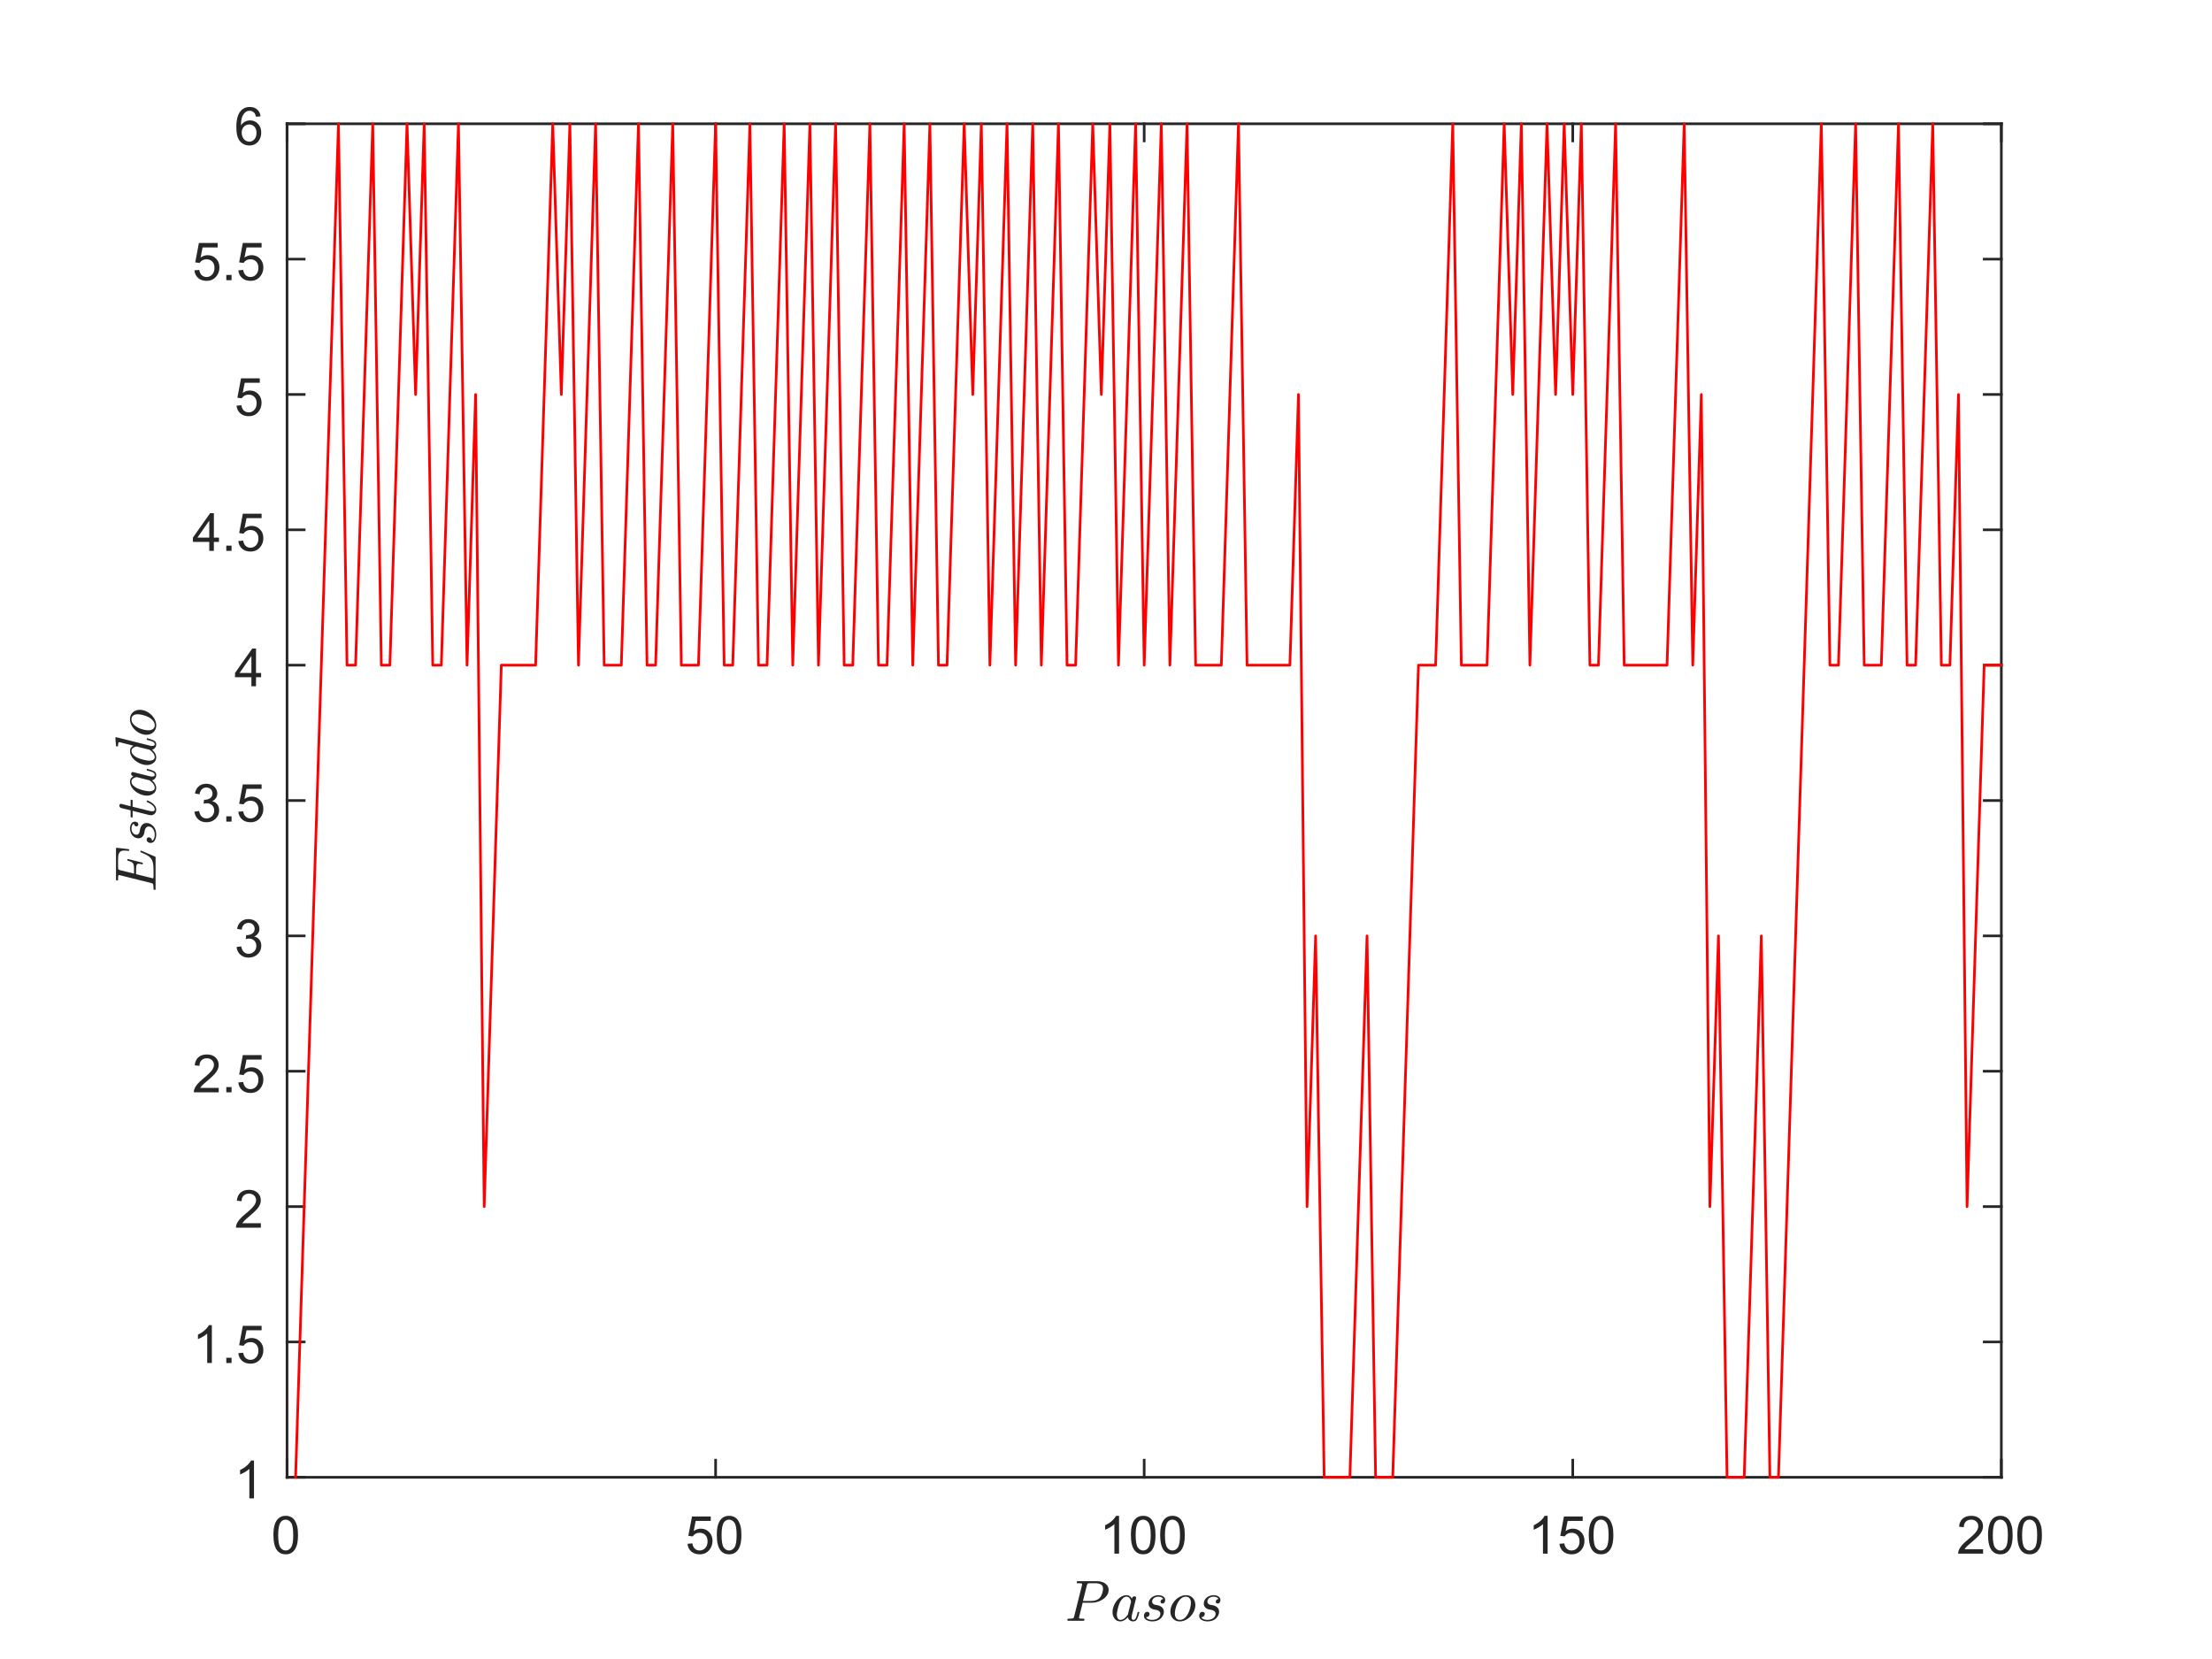 <?xml version="1.0"?>
<!DOCTYPE svg PUBLIC '-//W3C//DTD SVG 1.0//EN'
          'http://www.w3.org/TR/2001/REC-SVG-20010904/DTD/svg10.dtd'>
<svg xmlns:xlink="http://www.w3.org/1999/xlink" style="fill-opacity:1; color-rendering:auto; color-interpolation:auto; text-rendering:auto; stroke:black; stroke-linecap:square; stroke-miterlimit:10; shape-rendering:auto; stroke-opacity:1; fill:black; stroke-dasharray:none; font-weight:normal; stroke-width:1; font-family:'Dialog'; font-style:normal; stroke-linejoin:miter; font-size:12px; stroke-dashoffset:0; image-rendering:auto;" width="840" height="630" xmlns="http://www.w3.org/2000/svg"
><rect width="100%" height="100%" fill="#333333" stroke="none"/><!--Generated by the Batik Graphics2D SVG Generator--><defs id="genericDefs"
  /><g
  ><defs id="defs1"
    ><clipPath clipPathUnits="userSpaceOnUse" id="clipPath1"
      ><path d="M0 0 L840 0 L840 630 L0 630 L0 0 Z"
      /></clipPath
    ></defs
    ><g style="fill:white; stroke:white;"
    ><rect x="0" y="0" width="840" style="clip-path:url(#clipPath1); stroke:none;" height="630"
    /></g
    ><g style="fill:white; text-rendering:optimizeSpeed; color-rendering:optimizeSpeed; image-rendering:optimizeSpeed; shape-rendering:crispEdges; stroke:white; color-interpolation:sRGB;"
    ><rect x="0" width="840" height="630" y="0" style="stroke:none;"
      /><path style="stroke:none;" d="M109 561 L760 561 L760 47 L109 47 Z"
    /></g
    ><g style="fill:rgb(38,38,38); text-rendering:geometricPrecision; color-rendering:optimizeQuality; image-rendering:optimizeQuality; stroke-linejoin:round; stroke:rgb(38,38,38); color-interpolation:linearRGB;"
    ><line y2="561" style="fill:none;" x1="109" x2="760" y1="561"
      /><line y2="47" style="fill:none;" x1="109" x2="760" y1="47"
      /><line y2="554.49" style="fill:none;" x1="109" x2="109" y1="561"
      /><line y2="554.49" style="fill:none;" x1="271.75" x2="271.75" y1="561"
      /><line y2="554.49" style="fill:none;" x1="434.5" x2="434.5" y1="561"
      /><line y2="554.49" style="fill:none;" x1="597.25" x2="597.25" y1="561"
      /><line y2="554.49" style="fill:none;" x1="760" x2="760" y1="561"
      /><line y2="53.51" style="fill:none;" x1="109" x2="109" y1="47"
      /><line y2="53.51" style="fill:none;" x1="271.75" x2="271.75" y1="47"
      /><line y2="53.51" style="fill:none;" x1="434.5" x2="434.5" y1="47"
      /><line y2="53.51" style="fill:none;" x1="597.25" x2="597.25" y1="47"
      /><line y2="53.51" style="fill:none;" x1="760" x2="760" y1="47"
    /></g
    ><g transform="translate(109,569)" style="font-size:20px; fill:rgb(38,38,38); text-rendering:geometricPrecision; image-rendering:optimizeQuality; color-rendering:optimizeQuality; font-family:'SansSerif'; stroke:rgb(38,38,38); color-interpolation:linearRGB;"
    ><path style="stroke:none;" d="M-5.172 13.938 Q-5.172 11.406 -4.648 9.852 Q-4.125 8.297 -3.094 7.461 Q-2.062 6.625 -0.5 6.625 Q0.656 6.625 1.523 7.086 Q2.391 7.547 2.953 8.422 Q3.516 9.297 3.844 10.555 Q4.172 11.812 4.172 13.938 Q4.172 16.453 3.648 18 Q3.125 19.547 2.102 20.398 Q1.078 21.25 -0.5 21.25 Q-2.578 21.25 -3.75 19.766 Q-5.172 17.969 -5.172 13.938 ZM-3.359 13.938 Q-3.359 17.469 -2.539 18.633 Q-1.719 19.797 -0.5 19.797 Q0.703 19.797 1.531 18.625 Q2.359 17.453 2.359 13.938 Q2.359 10.406 1.531 9.242 Q0.703 8.078 -0.516 8.078 Q-1.734 8.078 -2.453 9.109 Q-3.359 10.406 -3.359 13.938 Z"
    /></g
    ><g transform="translate(271.75,569)" style="font-size:20px; fill:rgb(38,38,38); text-rendering:geometricPrecision; image-rendering:optimizeQuality; color-rendering:optimizeQuality; font-family:'SansSerif'; stroke:rgb(38,38,38); color-interpolation:linearRGB;"
    ><path style="stroke:none;" d="M-10.672 17.25 L-8.828 17.094 Q-8.625 18.438 -7.875 19.117 Q-7.125 19.797 -6.062 19.797 Q-4.797 19.797 -3.922 18.844 Q-3.047 17.891 -3.047 16.297 Q-3.047 14.797 -3.891 13.93 Q-4.734 13.062 -6.094 13.062 Q-6.953 13.062 -7.633 13.445 Q-8.312 13.828 -8.703 14.453 L-10.359 14.234 L-8.969 6.875 L-1.844 6.875 L-1.844 8.562 L-7.562 8.562 L-8.328 12.406 Q-7.047 11.5 -5.625 11.5 Q-3.75 11.5 -2.461 12.805 Q-1.172 14.109 -1.172 16.141 Q-1.172 18.094 -2.312 19.5 Q-3.688 21.25 -6.062 21.25 Q-8.016 21.25 -9.258 20.156 Q-10.5 19.062 -10.672 17.25 ZM0.451 13.938 Q0.451 11.406 0.975 9.852 Q1.498 8.297 2.529 7.461 Q3.561 6.625 5.123 6.625 Q6.279 6.625 7.146 7.086 Q8.014 7.547 8.576 8.422 Q9.139 9.297 9.467 10.555 Q9.795 11.812 9.795 13.938 Q9.795 16.453 9.271 18 Q8.748 19.547 7.725 20.398 Q6.701 21.25 5.123 21.25 Q3.045 21.25 1.873 19.766 Q0.451 17.969 0.451 13.938 ZM2.264 13.938 Q2.264 17.469 3.084 18.633 Q3.904 19.797 5.123 19.797 Q6.326 19.797 7.154 18.625 Q7.982 17.453 7.982 13.938 Q7.982 10.406 7.154 9.242 Q6.326 8.078 5.107 8.078 Q3.889 8.078 3.17 9.109 Q2.264 10.406 2.264 13.938 Z"
    /></g
    ><g transform="translate(434.5,569)" style="font-size:20px; fill:rgb(38,38,38); text-rendering:geometricPrecision; image-rendering:optimizeQuality; color-rendering:optimizeQuality; font-family:'SansSerif'; stroke:rgb(38,38,38); color-interpolation:linearRGB;"
    ><path style="stroke:none;" d="M-9.547 21 L-11.312 21 L-11.312 9.797 Q-11.938 10.406 -12.969 11.008 Q-14 11.609 -14.828 11.922 L-14.828 10.219 Q-13.344 9.531 -12.242 8.539 Q-11.141 7.547 -10.688 6.625 L-9.547 6.625 L-9.547 21 ZM-5.049 13.938 Q-5.049 11.406 -4.525 9.852 Q-4.002 8.297 -2.971 7.461 Q-1.94 6.625 -0.377 6.625 Q0.779 6.625 1.647 7.086 Q2.514 7.547 3.076 8.422 Q3.639 9.297 3.967 10.555 Q4.295 11.812 4.295 13.938 Q4.295 16.453 3.772 18 Q3.248 19.547 2.225 20.398 Q1.201 21.25 -0.377 21.25 Q-2.455 21.25 -3.627 19.766 Q-5.049 17.969 -5.049 13.938 ZM-3.236 13.938 Q-3.236 17.469 -2.416 18.633 Q-1.596 19.797 -0.377 19.797 Q0.826 19.797 1.654 18.625 Q2.482 17.453 2.482 13.938 Q2.482 10.406 1.654 9.242 Q0.826 8.078 -0.393 8.078 Q-1.611 8.078 -2.33 9.109 Q-3.236 10.406 -3.236 13.938 ZM6.074 13.938 Q6.074 11.406 6.598 9.852 Q7.121 8.297 8.152 7.461 Q9.184 6.625 10.746 6.625 Q11.902 6.625 12.77 7.086 Q13.637 7.547 14.199 8.422 Q14.762 9.297 15.09 10.555 Q15.418 11.812 15.418 13.938 Q15.418 16.453 14.895 18 Q14.371 19.547 13.348 20.398 Q12.324 21.25 10.746 21.25 Q8.668 21.25 7.496 19.766 Q6.074 17.969 6.074 13.938 ZM7.887 13.938 Q7.887 17.469 8.707 18.633 Q9.527 19.797 10.746 19.797 Q11.949 19.797 12.777 18.625 Q13.605 17.453 13.605 13.938 Q13.605 10.406 12.777 9.242 Q11.949 8.078 10.73 8.078 Q9.512 8.078 8.793 9.109 Q7.887 10.406 7.887 13.938 Z"
    /></g
    ><g transform="translate(597.25,569)" style="font-size:20px; fill:rgb(38,38,38); text-rendering:geometricPrecision; image-rendering:optimizeQuality; color-rendering:optimizeQuality; font-family:'SansSerif'; stroke:rgb(38,38,38); color-interpolation:linearRGB;"
    ><path style="stroke:none;" d="M-9.547 21 L-11.312 21 L-11.312 9.797 Q-11.938 10.406 -12.969 11.008 Q-14 11.609 -14.828 11.922 L-14.828 10.219 Q-13.344 9.531 -12.242 8.539 Q-11.141 7.547 -10.688 6.625 L-9.547 6.625 L-9.547 21 ZM-5.049 17.25 L-3.205 17.094 Q-3.002 18.438 -2.252 19.117 Q-1.502 19.797 -0.44 19.797 Q0.826 19.797 1.701 18.844 Q2.576 17.891 2.576 16.297 Q2.576 14.797 1.732 13.93 Q0.889 13.062 -0.471 13.062 Q-1.33 13.062 -2.01 13.445 Q-2.689 13.828 -3.08 14.453 L-4.736 14.234 L-3.346 6.875 L3.779 6.875 L3.779 8.562 L-1.94 8.562 L-2.705 12.406 Q-1.424 11.5 -0.002 11.5 Q1.873 11.5 3.162 12.805 Q4.451 14.109 4.451 16.141 Q4.451 18.094 3.311 19.5 Q1.935 21.25 -0.44 21.25 Q-2.393 21.25 -3.635 20.156 Q-4.877 19.062 -5.049 17.25 ZM6.074 13.938 Q6.074 11.406 6.598 9.852 Q7.121 8.297 8.152 7.461 Q9.184 6.625 10.746 6.625 Q11.902 6.625 12.77 7.086 Q13.637 7.547 14.199 8.422 Q14.762 9.297 15.09 10.555 Q15.418 11.812 15.418 13.938 Q15.418 16.453 14.895 18 Q14.371 19.547 13.348 20.398 Q12.324 21.25 10.746 21.25 Q8.668 21.25 7.496 19.766 Q6.074 17.969 6.074 13.938 ZM7.887 13.938 Q7.887 17.469 8.707 18.633 Q9.527 19.797 10.746 19.797 Q11.949 19.797 12.777 18.625 Q13.605 17.453 13.605 13.938 Q13.605 10.406 12.777 9.242 Q11.949 8.078 10.73 8.078 Q9.512 8.078 8.793 9.109 Q7.887 10.406 7.887 13.938 Z"
    /></g
    ><g transform="translate(760,569)" style="font-size:20px; fill:rgb(38,38,38); text-rendering:geometricPrecision; image-rendering:optimizeQuality; color-rendering:optimizeQuality; font-family:'SansSerif'; stroke:rgb(38,38,38); color-interpolation:linearRGB;"
    ><path style="stroke:none;" d="M-6.938 19.312 L-6.938 21 L-16.391 21 Q-16.406 20.359 -16.188 19.781 Q-15.828 18.812 -15.031 17.875 Q-14.234 16.938 -12.734 15.703 Q-10.391 13.797 -9.57 12.68 Q-8.75 11.562 -8.75 10.562 Q-8.75 9.516 -9.5 8.797 Q-10.25 8.078 -11.453 8.078 Q-12.719 8.078 -13.484 8.844 Q-14.25 9.609 -14.25 10.953 L-16.062 10.766 Q-15.875 8.75 -14.664 7.688 Q-13.453 6.625 -11.406 6.625 Q-9.359 6.625 -8.156 7.766 Q-6.953 8.906 -6.953 10.594 Q-6.953 11.453 -7.305 12.289 Q-7.656 13.125 -8.469 14.039 Q-9.281 14.953 -11.172 16.562 Q-12.766 17.891 -13.211 18.359 Q-13.656 18.828 -13.953 19.312 L-6.938 19.312 ZM-5.049 13.938 Q-5.049 11.406 -4.525 9.852 Q-4.002 8.297 -2.971 7.461 Q-1.94 6.625 -0.377 6.625 Q0.779 6.625 1.647 7.086 Q2.514 7.547 3.076 8.422 Q3.639 9.297 3.967 10.555 Q4.295 11.812 4.295 13.938 Q4.295 16.453 3.772 18 Q3.248 19.547 2.225 20.398 Q1.201 21.25 -0.377 21.25 Q-2.455 21.25 -3.627 19.766 Q-5.049 17.969 -5.049 13.938 ZM-3.236 13.938 Q-3.236 17.469 -2.416 18.633 Q-1.596 19.797 -0.377 19.797 Q0.826 19.797 1.654 18.625 Q2.482 17.453 2.482 13.938 Q2.482 10.406 1.654 9.242 Q0.826 8.078 -0.393 8.078 Q-1.611 8.078 -2.33 9.109 Q-3.236 10.406 -3.236 13.938 ZM6.074 13.938 Q6.074 11.406 6.598 9.852 Q7.121 8.297 8.152 7.461 Q9.184 6.625 10.746 6.625 Q11.902 6.625 12.77 7.086 Q13.637 7.547 14.199 8.422 Q14.762 9.297 15.09 10.555 Q15.418 11.812 15.418 13.938 Q15.418 16.453 14.895 18 Q14.371 19.547 13.348 20.398 Q12.324 21.25 10.746 21.25 Q8.668 21.25 7.496 19.766 Q6.074 17.969 6.074 13.938 ZM7.887 13.938 Q7.887 17.469 8.707 18.633 Q9.527 19.797 10.746 19.797 Q11.949 19.797 12.777 18.625 Q13.605 17.453 13.605 13.938 Q13.605 10.406 12.777 9.242 Q11.949 8.078 10.73 8.078 Q9.512 8.078 8.793 9.109 Q7.887 10.406 7.887 13.938 Z"
    /></g
    ><g transform="translate(434.5,597)" style="font-size:22px; fill:rgb(38,38,38); text-rendering:geometricPrecision; image-rendering:optimizeQuality; color-rendering:optimizeQuality; font-family:'mwa_cmmi10'; stroke:rgb(38,38,38); color-interpolation:linearRGB;"
    ><path style="stroke:none;" d="M-28.971 18.48 Q-29.189 18.48 -29.189 18.183 Q-29.174 18.136 -29.143 18.003 Q-29.111 17.87 -29.057 17.785 Q-29.002 17.699 -28.908 17.699 Q-27.564 17.699 -27.033 17.558 Q-26.752 17.464 -26.627 16.964 L-23.596 4.886 Q-23.564 4.667 -23.564 4.574 Q-23.564 4.339 -23.814 4.308 Q-24.236 4.23 -25.408 4.23 Q-25.627 4.23 -25.627 3.933 Q-25.611 3.886 -25.58 3.745 Q-25.549 3.605 -25.486 3.527 Q-25.424 3.449 -25.346 3.449 L-17.752 3.449 Q-16.705 3.449 -15.729 3.824 Q-14.752 4.199 -14.127 4.957 Q-13.502 5.714 -13.502 6.808 Q-13.502 8.199 -14.486 9.292 Q-15.471 10.386 -16.939 11.003 Q-18.408 11.62 -19.783 11.62 L-23.361 11.62 L-24.705 17.058 Q-24.736 17.261 -24.736 17.355 Q-24.736 17.449 -24.713 17.511 Q-24.689 17.574 -24.643 17.589 Q-24.596 17.605 -24.486 17.62 Q-24.064 17.699 -22.893 17.699 Q-22.674 17.699 -22.674 17.995 Q-22.752 18.308 -22.799 18.394 Q-22.846 18.48 -23.049 18.48 L-28.971 18.48 ZM-23.252 10.964 L-20.158 10.964 Q-18.033 10.964 -16.908 9.808 Q-16.346 9.245 -15.986 8.167 Q-15.627 7.089 -15.627 6.23 Q-15.627 5.136 -16.455 4.683 Q-17.283 4.23 -18.502 4.23 L-20.611 4.23 Q-21.205 4.23 -21.4 4.332 Q-21.596 4.433 -21.752 4.98 L-23.252 10.964 Z"
      /><path style="stroke:none;" d="M-9.041 18.73 Q-10.431 18.73 -11.228 17.683 Q-12.025 16.636 -12.025 15.199 Q-12.025 13.792 -11.299 12.277 Q-10.572 10.761 -9.33 9.761 Q-8.088 8.761 -6.666 8.761 Q-6.01 8.761 -5.494 9.113 Q-4.978 9.464 -4.681 10.074 Q-4.431 9.199 -3.713 9.199 Q-3.432 9.199 -3.244 9.363 Q-3.057 9.527 -3.057 9.808 Q-3.057 9.87 -3.064 9.902 Q-3.072 9.933 -3.088 9.98 L-4.619 16.12 Q-4.775 16.777 -4.775 17.199 Q-4.775 18.152 -4.135 18.152 Q-3.447 18.152 -3.088 17.277 Q-2.728 16.402 -2.478 15.245 Q-2.432 15.12 -2.307 15.12 L-2.041 15.12 Q-1.947 15.12 -1.9 15.191 Q-1.853 15.261 -1.853 15.339 Q-2.228 16.87 -2.689 17.8 Q-3.15 18.73 -4.181 18.73 Q-4.916 18.73 -5.486 18.292 Q-6.056 17.855 -6.197 17.136 Q-7.619 18.73 -9.041 18.73 ZM-9.025 18.152 Q-8.228 18.152 -7.478 17.55 Q-6.728 16.949 -6.197 16.152 Q-6.181 16.12 -6.181 16.089 L-4.994 11.308 L-4.978 11.245 Q-5.103 10.449 -5.541 9.886 Q-5.978 9.324 -6.713 9.324 Q-7.447 9.324 -8.088 9.933 Q-8.728 10.542 -9.166 11.37 Q-9.603 12.245 -9.994 13.785 Q-10.385 15.324 -10.385 16.167 Q-10.385 16.933 -10.056 17.542 Q-9.728 18.152 -9.025 18.152 Z"
      /><path style="stroke:none;" d="M0.666 17.136 Q1.26 18.152 3.041 18.152 Q3.822 18.152 4.518 17.886 Q5.213 17.62 5.674 17.097 Q6.135 16.574 6.135 15.808 Q6.135 15.245 5.721 14.878 Q5.307 14.511 4.729 14.386 L3.526 14.152 Q2.713 13.949 2.19 13.386 Q1.666 12.824 1.666 12.027 Q1.666 11.058 2.197 10.308 Q2.729 9.558 3.596 9.16 Q4.463 8.761 5.401 8.761 Q6.401 8.761 7.19 9.238 Q7.979 9.714 7.979 10.652 Q7.979 11.152 7.69 11.542 Q7.401 11.933 6.901 11.933 Q6.619 11.933 6.408 11.745 Q6.197 11.558 6.197 11.261 Q6.197 10.995 6.338 10.761 Q6.479 10.527 6.721 10.378 Q6.963 10.23 7.229 10.23 Q7.026 9.761 6.494 9.542 Q5.963 9.324 5.354 9.324 Q4.791 9.324 4.237 9.55 Q3.682 9.777 3.346 10.214 Q3.01 10.652 3.01 11.245 Q3.01 11.636 3.283 11.941 Q3.557 12.245 3.963 12.37 L5.244 12.62 Q5.854 12.761 6.369 13.082 Q6.885 13.402 7.182 13.902 Q7.479 14.402 7.479 15.058 Q7.479 15.87 7.018 16.667 Q6.557 17.464 5.901 17.933 Q4.729 18.73 3.026 18.73 Q1.854 18.73 0.877 18.191 Q-0.099 17.652 -0.099 16.589 Q-0.099 15.98 0.252 15.535 Q0.604 15.089 1.198 15.089 Q1.557 15.089 1.799 15.308 Q2.041 15.527 2.041 15.886 Q2.041 16.386 1.666 16.761 Q1.291 17.136 0.776 17.136 L0.666 17.136 Z"
      /><path style="stroke:none;" d="M13.494 18.73 Q12.463 18.73 11.651 18.238 Q10.838 17.745 10.393 16.902 Q9.947 16.058 9.947 14.995 Q9.947 13.511 10.783 12.05 Q11.619 10.589 13.002 9.675 Q14.385 8.761 15.901 8.761 Q16.713 8.761 17.354 9.042 Q17.994 9.324 18.463 9.824 Q18.932 10.324 19.182 11.003 Q19.432 11.683 19.432 12.48 Q19.432 13.62 18.955 14.738 Q18.479 15.855 17.635 16.761 Q16.791 17.667 15.705 18.199 Q14.619 18.73 13.494 18.73 ZM13.541 18.152 Q14.526 18.152 15.33 17.48 Q16.135 16.808 16.658 15.792 Q17.182 14.777 17.463 13.652 Q17.744 12.527 17.744 11.62 Q17.744 10.652 17.268 9.988 Q16.791 9.324 15.854 9.324 Q14.557 9.324 13.596 10.425 Q12.635 11.527 12.143 13.058 Q11.651 14.589 11.651 15.855 Q11.651 16.808 12.143 17.48 Q12.635 18.152 13.541 18.152 Z"
      /><path style="stroke:none;" d="M21.643 17.136 Q22.236 18.152 24.018 18.152 Q24.799 18.152 25.494 17.886 Q26.189 17.62 26.65 17.097 Q27.111 16.574 27.111 15.808 Q27.111 15.245 26.697 14.878 Q26.283 14.511 25.705 14.386 L24.502 14.152 Q23.689 13.949 23.166 13.386 Q22.643 12.824 22.643 12.027 Q22.643 11.058 23.174 10.308 Q23.705 9.558 24.572 9.16 Q25.439 8.761 26.377 8.761 Q27.377 8.761 28.166 9.238 Q28.955 9.714 28.955 10.652 Q28.955 11.152 28.666 11.542 Q28.377 11.933 27.877 11.933 Q27.596 11.933 27.385 11.745 Q27.174 11.558 27.174 11.261 Q27.174 10.995 27.314 10.761 Q27.455 10.527 27.697 10.378 Q27.939 10.23 28.205 10.23 Q28.002 9.761 27.471 9.542 Q26.939 9.324 26.33 9.324 Q25.768 9.324 25.213 9.55 Q24.658 9.777 24.322 10.214 Q23.986 10.652 23.986 11.245 Q23.986 11.636 24.26 11.941 Q24.533 12.245 24.939 12.37 L26.221 12.62 Q26.83 12.761 27.346 13.082 Q27.861 13.402 28.158 13.902 Q28.455 14.402 28.455 15.058 Q28.455 15.87 27.994 16.667 Q27.533 17.464 26.877 17.933 Q25.705 18.73 24.002 18.73 Q22.83 18.73 21.854 18.191 Q20.877 17.652 20.877 16.589 Q20.877 15.98 21.229 15.535 Q21.58 15.089 22.174 15.089 Q22.533 15.089 22.775 15.308 Q23.018 15.527 23.018 15.886 Q23.018 16.386 22.643 16.761 Q22.268 17.136 21.752 17.136 L21.643 17.136 Z"
    /></g
    ><g style="fill:rgb(38,38,38); text-rendering:geometricPrecision; color-rendering:optimizeQuality; image-rendering:optimizeQuality; stroke-linejoin:round; stroke:rgb(38,38,38); color-interpolation:linearRGB;"
    ><line y2="47" style="fill:none;" x1="109" x2="109" y1="561"
      /><line y2="47" style="fill:none;" x1="760" x2="760" y1="561"
      /><line y2="561" style="fill:none;" x1="109" x2="115.51" y1="561"
      /><line y2="509.6" style="fill:none;" x1="109" x2="115.51" y1="509.6"
      /><line y2="458.2" style="fill:none;" x1="109" x2="115.51" y1="458.2"
      /><line y2="406.8" style="fill:none;" x1="109" x2="115.51" y1="406.8"
      /><line y2="355.4" style="fill:none;" x1="109" x2="115.51" y1="355.4"
      /><line y2="304" style="fill:none;" x1="109" x2="115.51" y1="304"
      /><line y2="252.6" style="fill:none;" x1="109" x2="115.51" y1="252.6"
      /><line y2="201.2" style="fill:none;" x1="109" x2="115.51" y1="201.2"
      /><line y2="149.8" style="fill:none;" x1="109" x2="115.51" y1="149.8"
      /><line y2="98.4" style="fill:none;" x1="109" x2="115.51" y1="98.4"
      /><line y2="47" style="fill:none;" x1="109" x2="115.51" y1="47"
      /><line y2="561" style="fill:none;" x1="760" x2="753.49" y1="561"
      /><line y2="509.6" style="fill:none;" x1="760" x2="753.49" y1="509.6"
      /><line y2="458.2" style="fill:none;" x1="760" x2="753.49" y1="458.2"
      /><line y2="406.8" style="fill:none;" x1="760" x2="753.49" y1="406.8"
      /><line y2="355.4" style="fill:none;" x1="760" x2="753.49" y1="355.4"
      /><line y2="304" style="fill:none;" x1="760" x2="753.49" y1="304"
      /><line y2="252.6" style="fill:none;" x1="760" x2="753.49" y1="252.6"
      /><line y2="201.2" style="fill:none;" x1="760" x2="753.49" y1="201.2"
      /><line y2="149.8" style="fill:none;" x1="760" x2="753.49" y1="149.8"
      /><line y2="98.4" style="fill:none;" x1="760" x2="753.49" y1="98.4"
      /><line y2="47" style="fill:none;" x1="760" x2="753.49" y1="47"
    /></g
    ><g transform="translate(101,561)" style="font-size:20px; fill:rgb(38,38,38); text-rendering:geometricPrecision; image-rendering:optimizeQuality; color-rendering:optimizeQuality; font-family:'SansSerif'; stroke:rgb(38,38,38); color-interpolation:linearRGB;"
    ><path style="stroke:none;" d="M-4.547 8 L-6.312 8 L-6.312 -3.203 Q-6.938 -2.594 -7.969 -1.992 Q-9 -1.391 -9.828 -1.078 L-9.828 -2.781 Q-8.344 -3.469 -7.242 -4.461 Q-6.141 -5.453 -5.688 -6.375 L-4.547 -6.375 L-4.547 8 Z"
    /></g
    ><g transform="translate(101,509.6)" style="font-size:20px; fill:rgb(38,38,38); text-rendering:geometricPrecision; image-rendering:optimizeQuality; color-rendering:optimizeQuality; font-family:'SansSerif'; stroke:rgb(38,38,38); color-interpolation:linearRGB;"
    ><path style="stroke:none;" d="M-20.547 8 L-22.312 8 L-22.312 -3.203 Q-22.938 -2.594 -23.969 -1.992 Q-25 -1.391 -25.828 -1.078 L-25.828 -2.781 Q-24.344 -3.469 -23.242 -4.461 Q-22.141 -5.453 -21.688 -6.375 L-20.547 -6.375 L-20.547 8 ZM-15.065 8 L-15.065 6 L-13.065 6 L-13.065 8 L-15.065 8 ZM-10.492 4.25 L-8.648 4.094 Q-8.445 5.438 -7.695 6.117 Q-6.945 6.797 -5.883 6.797 Q-4.617 6.797 -3.742 5.844 Q-2.867 4.891 -2.867 3.297 Q-2.867 1.797 -3.711 0.93 Q-4.555 0.062 -5.914 0.062 Q-6.773 0.062 -7.453 0.445 Q-8.133 0.828 -8.523 1.453 L-10.18 1.234 L-8.789 -6.125 L-1.664 -6.125 L-1.664 -4.438 L-7.383 -4.438 L-8.148 -0.594 Q-6.867 -1.5 -5.445 -1.5 Q-3.57 -1.5 -2.281 -0.195 Q-0.992 1.109 -0.992 3.141 Q-0.992 5.094 -2.133 6.5 Q-3.508 8.25 -5.883 8.25 Q-7.836 8.25 -9.078 7.156 Q-10.32 6.062 -10.492 4.25 Z"
    /></g
    ><g transform="translate(101,458.2)" style="font-size:20px; fill:rgb(38,38,38); text-rendering:geometricPrecision; image-rendering:optimizeQuality; color-rendering:optimizeQuality; font-family:'SansSerif'; stroke:rgb(38,38,38); color-interpolation:linearRGB;"
    ><path style="stroke:none;" d="M-1.938 6.312 L-1.938 8 L-11.391 8 Q-11.406 7.359 -11.188 6.781 Q-10.828 5.812 -10.031 4.875 Q-9.234 3.938 -7.734 2.703 Q-5.391 0.797 -4.57 -0.32 Q-3.75 -1.438 -3.75 -2.438 Q-3.75 -3.484 -4.5 -4.203 Q-5.25 -4.922 -6.453 -4.922 Q-7.719 -4.922 -8.484 -4.156 Q-9.25 -3.391 -9.25 -2.047 L-11.062 -2.234 Q-10.875 -4.25 -9.664 -5.312 Q-8.453 -6.375 -6.406 -6.375 Q-4.359 -6.375 -3.156 -5.234 Q-1.953 -4.094 -1.953 -2.406 Q-1.953 -1.547 -2.305 -0.711 Q-2.656 0.125 -3.469 1.039 Q-4.281 1.953 -6.172 3.562 Q-7.766 4.891 -8.211 5.359 Q-8.656 5.828 -8.953 6.312 L-1.938 6.312 Z"
    /></g
    ><g transform="translate(101,406.8)" style="font-size:20px; fill:rgb(38,38,38); text-rendering:geometricPrecision; image-rendering:optimizeQuality; color-rendering:optimizeQuality; font-family:'SansSerif'; stroke:rgb(38,38,38); color-interpolation:linearRGB;"
    ><path style="stroke:none;" d="M-17.938 6.312 L-17.938 8 L-27.391 8 Q-27.406 7.359 -27.188 6.781 Q-26.828 5.812 -26.031 4.875 Q-25.234 3.938 -23.734 2.703 Q-21.391 0.797 -20.57 -0.32 Q-19.75 -1.438 -19.75 -2.438 Q-19.75 -3.484 -20.5 -4.203 Q-21.25 -4.922 -22.453 -4.922 Q-23.719 -4.922 -24.484 -4.156 Q-25.25 -3.391 -25.25 -2.047 L-27.062 -2.234 Q-26.875 -4.25 -25.664 -5.312 Q-24.453 -6.375 -22.406 -6.375 Q-20.359 -6.375 -19.156 -5.234 Q-17.953 -4.094 -17.953 -2.406 Q-17.953 -1.547 -18.305 -0.711 Q-18.656 0.125 -19.469 1.039 Q-20.281 1.953 -22.172 3.562 Q-23.766 4.891 -24.211 5.359 Q-24.656 5.828 -24.953 6.312 L-17.938 6.312 ZM-15.065 8 L-15.065 6 L-13.065 6 L-13.065 8 L-15.065 8 ZM-10.492 4.25 L-8.648 4.094 Q-8.445 5.438 -7.695 6.117 Q-6.945 6.797 -5.883 6.797 Q-4.617 6.797 -3.742 5.844 Q-2.867 4.891 -2.867 3.297 Q-2.867 1.797 -3.711 0.93 Q-4.555 0.062 -5.914 0.062 Q-6.773 0.062 -7.453 0.445 Q-8.133 0.828 -8.523 1.453 L-10.18 1.234 L-8.789 -6.125 L-1.664 -6.125 L-1.664 -4.438 L-7.383 -4.438 L-8.148 -0.594 Q-6.867 -1.5 -5.445 -1.5 Q-3.57 -1.5 -2.281 -0.195 Q-0.992 1.109 -0.992 3.141 Q-0.992 5.094 -2.133 6.5 Q-3.508 8.25 -5.883 8.25 Q-7.836 8.25 -9.078 7.156 Q-10.32 6.062 -10.492 4.25 Z"
    /></g
    ><g transform="translate(101,355.4)" style="font-size:20px; fill:rgb(38,38,38); text-rendering:geometricPrecision; image-rendering:optimizeQuality; color-rendering:optimizeQuality; font-family:'SansSerif'; stroke:rgb(38,38,38); color-interpolation:linearRGB;"
    ><path style="stroke:none;" d="M-11.156 4.219 L-9.406 3.984 Q-9.094 5.484 -8.367 6.141 Q-7.641 6.797 -6.594 6.797 Q-5.359 6.797 -4.508 5.938 Q-3.656 5.078 -3.656 3.812 Q-3.656 2.594 -4.445 1.812 Q-5.234 1.031 -6.453 1.031 Q-6.953 1.031 -7.688 1.219 L-7.5 -0.328 Q-7.328 -0.297 -7.219 -0.297 Q-6.094 -0.297 -5.195 -0.883 Q-4.297 -1.469 -4.297 -2.688 Q-4.297 -3.656 -4.953 -4.297 Q-5.609 -4.938 -6.641 -4.938 Q-7.656 -4.938 -8.344 -4.289 Q-9.031 -3.641 -9.219 -2.359 L-10.984 -2.672 Q-10.656 -4.438 -9.516 -5.406 Q-8.375 -6.375 -6.672 -6.375 Q-5.5 -6.375 -4.516 -5.875 Q-3.531 -5.375 -3.008 -4.5 Q-2.484 -3.625 -2.484 -2.656 Q-2.484 -1.734 -2.984 -0.969 Q-3.484 -0.203 -4.453 0.25 Q-3.188 0.531 -2.484 1.461 Q-1.781 2.391 -1.781 3.766 Q-1.781 5.641 -3.148 6.945 Q-4.516 8.25 -6.609 8.25 Q-8.5 8.25 -9.742 7.125 Q-10.984 6 -11.156 4.219 Z"
    /></g
    ><g transform="translate(101,304)" style="font-size:20px; fill:rgb(38,38,38); text-rendering:geometricPrecision; image-rendering:optimizeQuality; color-rendering:optimizeQuality; font-family:'SansSerif'; stroke:rgb(38,38,38); color-interpolation:linearRGB;"
    ><path style="stroke:none;" d="M-27.156 4.219 L-25.406 3.984 Q-25.094 5.484 -24.367 6.141 Q-23.641 6.797 -22.594 6.797 Q-21.359 6.797 -20.508 5.938 Q-19.656 5.078 -19.656 3.812 Q-19.656 2.594 -20.445 1.812 Q-21.234 1.031 -22.453 1.031 Q-22.953 1.031 -23.688 1.219 L-23.5 -0.328 Q-23.328 -0.297 -23.219 -0.297 Q-22.094 -0.297 -21.195 -0.883 Q-20.297 -1.469 -20.297 -2.688 Q-20.297 -3.656 -20.953 -4.297 Q-21.609 -4.938 -22.641 -4.938 Q-23.656 -4.938 -24.344 -4.289 Q-25.031 -3.641 -25.219 -2.359 L-26.984 -2.672 Q-26.656 -4.438 -25.516 -5.406 Q-24.375 -6.375 -22.672 -6.375 Q-21.5 -6.375 -20.516 -5.875 Q-19.531 -5.375 -19.008 -4.5 Q-18.484 -3.625 -18.484 -2.656 Q-18.484 -1.734 -18.984 -0.969 Q-19.484 -0.203 -20.453 0.25 Q-19.188 0.531 -18.484 1.461 Q-17.781 2.391 -17.781 3.766 Q-17.781 5.641 -19.148 6.945 Q-20.516 8.25 -22.609 8.25 Q-24.5 8.25 -25.742 7.125 Q-26.984 6 -27.156 4.219 ZM-15.065 8 L-15.065 6 L-13.065 6 L-13.065 8 L-15.065 8 ZM-10.492 4.25 L-8.648 4.094 Q-8.445 5.438 -7.695 6.117 Q-6.945 6.797 -5.883 6.797 Q-4.617 6.797 -3.742 5.844 Q-2.867 4.891 -2.867 3.297 Q-2.867 1.797 -3.711 0.93 Q-4.555 0.062 -5.914 0.062 Q-6.773 0.062 -7.453 0.445 Q-8.133 0.828 -8.523 1.453 L-10.18 1.234 L-8.789 -6.125 L-1.664 -6.125 L-1.664 -4.438 L-7.383 -4.438 L-8.148 -0.594 Q-6.867 -1.5 -5.445 -1.5 Q-3.57 -1.5 -2.281 -0.195 Q-0.992 1.109 -0.992 3.141 Q-0.992 5.094 -2.133 6.5 Q-3.508 8.25 -5.883 8.25 Q-7.836 8.25 -9.078 7.156 Q-10.32 6.062 -10.492 4.25 Z"
    /></g
    ><g transform="translate(101,252.6)" style="font-size:20px; fill:rgb(38,38,38); text-rendering:geometricPrecision; image-rendering:optimizeQuality; color-rendering:optimizeQuality; font-family:'SansSerif'; stroke:rgb(38,38,38); color-interpolation:linearRGB;"
    ><path style="stroke:none;" d="M-5.531 8 L-5.531 4.578 L-11.75 4.578 L-11.75 2.953 L-5.219 -6.312 L-3.781 -6.312 L-3.781 2.953 L-1.844 2.953 L-1.844 4.578 L-3.781 4.578 L-3.781 8 L-5.531 8 ZM-5.531 2.953 L-5.531 -3.5 L-10.016 2.953 L-5.531 2.953 Z"
    /></g
    ><g transform="translate(101,201.2)" style="font-size:20px; fill:rgb(38,38,38); text-rendering:geometricPrecision; image-rendering:optimizeQuality; color-rendering:optimizeQuality; font-family:'SansSerif'; stroke:rgb(38,38,38); color-interpolation:linearRGB;"
    ><path style="stroke:none;" d="M-21.531 8 L-21.531 4.578 L-27.75 4.578 L-27.75 2.953 L-21.219 -6.312 L-19.781 -6.312 L-19.781 2.953 L-17.844 2.953 L-17.844 4.578 L-19.781 4.578 L-19.781 8 L-21.531 8 ZM-21.531 2.953 L-21.531 -3.5 L-26.016 2.953 L-21.531 2.953 ZM-15.065 8 L-15.065 6 L-13.065 6 L-13.065 8 L-15.065 8 ZM-10.492 4.25 L-8.648 4.094 Q-8.445 5.438 -7.695 6.117 Q-6.945 6.797 -5.883 6.797 Q-4.617 6.797 -3.742 5.844 Q-2.867 4.891 -2.867 3.297 Q-2.867 1.797 -3.711 0.93 Q-4.555 0.062 -5.914 0.062 Q-6.773 0.062 -7.453 0.445 Q-8.133 0.828 -8.523 1.453 L-10.18 1.234 L-8.789 -6.125 L-1.664 -6.125 L-1.664 -4.438 L-7.383 -4.438 L-8.148 -0.594 Q-6.867 -1.5 -5.445 -1.5 Q-3.57 -1.5 -2.281 -0.195 Q-0.992 1.109 -0.992 3.141 Q-0.992 5.094 -2.133 6.5 Q-3.508 8.25 -5.883 8.25 Q-7.836 8.25 -9.078 7.156 Q-10.32 6.062 -10.492 4.25 Z"
    /></g
    ><g transform="translate(101,149.8)" style="font-size:20px; fill:rgb(38,38,38); text-rendering:geometricPrecision; image-rendering:optimizeQuality; color-rendering:optimizeQuality; font-family:'SansSerif'; stroke:rgb(38,38,38); color-interpolation:linearRGB;"
    ><path style="stroke:none;" d="M-11.172 4.25 L-9.328 4.094 Q-9.125 5.438 -8.375 6.117 Q-7.625 6.797 -6.562 6.797 Q-5.297 6.797 -4.422 5.844 Q-3.547 4.891 -3.547 3.297 Q-3.547 1.797 -4.391 0.93 Q-5.234 0.062 -6.594 0.062 Q-7.453 0.062 -8.133 0.445 Q-8.812 0.828 -9.203 1.453 L-10.859 1.234 L-9.469 -6.125 L-2.344 -6.125 L-2.344 -4.438 L-8.062 -4.438 L-8.828 -0.594 Q-7.547 -1.5 -6.125 -1.5 Q-4.25 -1.5 -2.961 -0.195 Q-1.672 1.109 -1.672 3.141 Q-1.672 5.094 -2.812 6.5 Q-4.188 8.25 -6.562 8.25 Q-8.516 8.25 -9.758 7.156 Q-11 6.062 -11.172 4.25 Z"
    /></g
    ><g transform="translate(101,98.4)" style="font-size:20px; fill:rgb(38,38,38); text-rendering:geometricPrecision; image-rendering:optimizeQuality; color-rendering:optimizeQuality; font-family:'SansSerif'; stroke:rgb(38,38,38); color-interpolation:linearRGB;"
    ><path style="stroke:none;" d="M-27.172 4.25 L-25.328 4.094 Q-25.125 5.438 -24.375 6.117 Q-23.625 6.797 -22.562 6.797 Q-21.297 6.797 -20.422 5.844 Q-19.547 4.891 -19.547 3.297 Q-19.547 1.797 -20.391 0.93 Q-21.234 0.062 -22.594 0.062 Q-23.453 0.062 -24.133 0.445 Q-24.812 0.828 -25.203 1.453 L-26.859 1.234 L-25.469 -6.125 L-18.344 -6.125 L-18.344 -4.438 L-24.062 -4.438 L-24.828 -0.594 Q-23.547 -1.5 -22.125 -1.5 Q-20.25 -1.5 -18.961 -0.195 Q-17.672 1.109 -17.672 3.141 Q-17.672 5.094 -18.812 6.5 Q-20.188 8.25 -22.562 8.25 Q-24.516 8.25 -25.758 7.156 Q-27 6.062 -27.172 4.25 ZM-15.065 8 L-15.065 6 L-13.065 6 L-13.065 8 L-15.065 8 ZM-10.492 4.25 L-8.648 4.094 Q-8.445 5.438 -7.695 6.117 Q-6.945 6.797 -5.883 6.797 Q-4.617 6.797 -3.742 5.844 Q-2.867 4.891 -2.867 3.297 Q-2.867 1.797 -3.711 0.93 Q-4.555 0.062 -5.914 0.062 Q-6.773 0.062 -7.453 0.445 Q-8.133 0.828 -8.523 1.453 L-10.18 1.234 L-8.789 -6.125 L-1.664 -6.125 L-1.664 -4.438 L-7.383 -4.438 L-8.148 -0.594 Q-6.867 -1.5 -5.445 -1.5 Q-3.57 -1.5 -2.281 -0.195 Q-0.992 1.109 -0.992 3.141 Q-0.992 5.094 -2.133 6.5 Q-3.508 8.25 -5.883 8.25 Q-7.836 8.25 -9.078 7.156 Q-10.32 6.062 -10.492 4.25 Z"
    /></g
    ><g transform="translate(101,47)" style="font-size:20px; fill:rgb(38,38,38); text-rendering:geometricPrecision; image-rendering:optimizeQuality; color-rendering:optimizeQuality; font-family:'SansSerif'; stroke:rgb(38,38,38); color-interpolation:linearRGB;"
    ><path style="stroke:none;" d="M-2.047 -2.812 L-3.797 -2.672 Q-4.031 -3.703 -4.453 -4.172 Q-5.172 -4.938 -6.219 -4.938 Q-7.062 -4.938 -7.688 -4.469 Q-8.516 -3.859 -9 -2.695 Q-9.484 -1.531 -9.5 0.609 Q-8.859 -0.344 -7.945 -0.812 Q-7.031 -1.281 -6.016 -1.281 Q-4.266 -1.281 -3.031 0.008 Q-1.797 1.297 -1.797 3.344 Q-1.797 4.703 -2.375 5.859 Q-2.953 7.016 -3.969 7.633 Q-4.984 8.25 -6.281 8.25 Q-8.469 8.25 -9.859 6.633 Q-11.25 5.016 -11.25 1.297 Q-11.25 -2.844 -9.719 -4.734 Q-8.375 -6.375 -6.109 -6.375 Q-4.422 -6.375 -3.344 -5.43 Q-2.266 -4.484 -2.047 -2.812 ZM-9.219 3.359 Q-9.219 4.266 -8.836 5.094 Q-8.453 5.922 -7.758 6.359 Q-7.062 6.797 -6.312 6.797 Q-5.188 6.797 -4.391 5.898 Q-3.594 5 -3.594 3.453 Q-3.594 1.969 -4.383 1.117 Q-5.172 0.266 -6.375 0.266 Q-7.562 0.266 -8.391 1.117 Q-9.219 1.969 -9.219 3.359 Z"
    /></g
    ><g transform="translate(67,304) rotate(-90)" style="font-size:22px; fill:rgb(38,38,38); text-rendering:geometricPrecision; image-rendering:optimizeQuality; color-rendering:optimizeQuality; font-family:'mwa_cmmi10'; stroke:rgb(38,38,38); color-interpolation:linearRGB;"
    ><path style="stroke:none;" d="M-33.723 -7.92 Q-33.942 -7.92 -33.942 -8.217 Q-33.926 -8.264 -33.895 -8.397 Q-33.864 -8.53 -33.801 -8.615 Q-33.739 -8.701 -33.661 -8.701 Q-32.317 -8.701 -31.786 -8.842 Q-31.504 -8.936 -31.364 -9.436 L-28.348 -21.514 Q-28.301 -21.733 -28.301 -21.826 Q-28.301 -22.061 -28.582 -22.092 Q-28.989 -22.17 -30.161 -22.17 Q-30.364 -22.17 -30.364 -22.467 Q-30.364 -22.514 -30.332 -22.654 Q-30.301 -22.795 -30.239 -22.873 Q-30.176 -22.951 -30.098 -22.951 L-18.161 -22.951 Q-17.942 -22.951 -17.942 -22.654 L-18.473 -18.108 Q-18.473 -18.045 -18.551 -17.975 Q-18.629 -17.904 -18.692 -17.904 L-18.895 -17.904 Q-19.114 -17.904 -19.114 -18.186 Q-18.989 -19.264 -18.989 -19.779 Q-18.989 -20.654 -19.286 -21.147 Q-19.582 -21.639 -20.082 -21.85 Q-20.582 -22.061 -21.192 -22.115 Q-21.801 -22.17 -22.786 -22.17 L-25.286 -22.17 Q-25.895 -22.17 -26.09 -22.069 Q-26.286 -21.967 -26.442 -21.42 L-27.754 -16.108 L-26.036 -16.108 Q-24.926 -16.108 -24.356 -16.264 Q-23.786 -16.42 -23.45 -16.912 Q-23.114 -17.404 -22.848 -18.483 Q-22.832 -18.561 -22.77 -18.615 Q-22.707 -18.67 -22.629 -18.67 L-22.426 -18.67 Q-22.223 -18.67 -22.223 -18.389 L-23.582 -12.951 Q-23.629 -12.764 -23.801 -12.764 L-24.004 -12.764 Q-24.223 -12.764 -24.223 -13.045 Q-24.004 -13.92 -24.004 -14.342 Q-24.004 -14.983 -24.582 -15.155 Q-25.161 -15.326 -26.129 -15.326 L-27.957 -15.326 L-29.442 -9.342 Q-29.551 -9.076 -29.551 -8.873 Q-29.551 -8.701 -28.786 -8.701 L-26.129 -8.701 Q-24.536 -8.701 -23.551 -8.944 Q-22.567 -9.186 -21.911 -9.733 Q-21.254 -10.28 -20.786 -11.115 Q-20.317 -11.951 -19.645 -13.545 Q-19.598 -13.686 -19.442 -13.686 L-19.239 -13.686 Q-19.161 -13.686 -19.09 -13.615 Q-19.02 -13.545 -19.02 -13.436 Q-19.02 -13.405 -19.051 -13.358 L-21.317 -8.045 Q-21.364 -7.92 -21.489 -7.92 L-33.723 -7.92 Z"
      /><path style="stroke:none;" d="M-15.34 -9.264 Q-14.746 -8.248 -12.965 -8.248 Q-12.184 -8.248 -11.488 -8.514 Q-10.793 -8.78 -10.332 -9.303 Q-9.871 -9.826 -9.871 -10.592 Q-9.871 -11.155 -10.285 -11.522 Q-10.699 -11.889 -11.277 -12.014 L-12.48 -12.248 Q-13.293 -12.451 -13.816 -13.014 Q-14.34 -13.576 -14.34 -14.373 Q-14.34 -15.342 -13.809 -16.092 Q-13.277 -16.842 -12.41 -17.24 Q-11.543 -17.639 -10.605 -17.639 Q-9.605 -17.639 -8.816 -17.162 Q-8.027 -16.686 -8.027 -15.748 Q-8.027 -15.248 -8.316 -14.858 Q-8.605 -14.467 -9.105 -14.467 Q-9.387 -14.467 -9.598 -14.655 Q-9.809 -14.842 -9.809 -15.139 Q-9.809 -15.405 -9.668 -15.639 Q-9.527 -15.873 -9.285 -16.022 Q-9.043 -16.17 -8.777 -16.17 Q-8.98 -16.639 -9.512 -16.858 Q-10.043 -17.076 -10.652 -17.076 Q-11.215 -17.076 -11.77 -16.85 Q-12.324 -16.623 -12.66 -16.186 Q-12.996 -15.748 -12.996 -15.155 Q-12.996 -14.764 -12.723 -14.459 Q-12.449 -14.155 -12.043 -14.03 L-10.762 -13.78 Q-10.152 -13.639 -9.637 -13.319 Q-9.121 -12.998 -8.824 -12.498 Q-8.527 -11.998 -8.527 -11.342 Q-8.527 -10.53 -8.988 -9.733 Q-9.449 -8.936 -10.105 -8.467 Q-11.277 -7.67 -12.98 -7.67 Q-14.152 -7.67 -15.129 -8.209 Q-16.105 -8.748 -16.105 -9.811 Q-16.105 -10.42 -15.754 -10.865 Q-15.402 -11.311 -14.809 -11.311 Q-14.449 -11.311 -14.207 -11.092 Q-13.965 -10.873 -13.965 -10.514 Q-13.965 -10.014 -14.34 -9.639 Q-14.715 -9.264 -15.23 -9.264 L-15.34 -9.264 Z"
      /><path style="stroke:none;" d="M-5.574 -9.701 Q-5.574 -10.03 -5.512 -10.311 L-3.918 -16.639 L-6.231 -16.639 Q-6.449 -16.639 -6.449 -16.92 Q-6.371 -17.404 -6.152 -17.404 L-3.715 -17.404 L-2.84 -20.998 Q-2.762 -21.279 -2.504 -21.483 Q-2.246 -21.686 -1.918 -21.686 Q-1.637 -21.686 -1.449 -21.522 Q-1.262 -21.358 -1.262 -21.076 Q-1.262 -21.014 -1.27 -20.975 Q-1.277 -20.936 -1.277 -20.904 L-2.168 -17.404 L0.098 -17.404 Q0.332 -17.404 0.332 -17.123 Q0.316 -17.061 0.285 -16.936 Q0.254 -16.811 0.199 -16.725 Q0.144 -16.639 0.035 -16.639 L-2.356 -16.639 L-3.934 -10.28 Q-4.09 -9.655 -4.09 -9.201 Q-4.09 -8.248 -3.449 -8.248 Q-2.481 -8.248 -1.738 -9.162 Q-0.996 -10.076 -0.59 -11.155 Q-0.512 -11.28 -0.418 -11.28 L-0.152 -11.28 Q-0.074 -11.28 -0.019 -11.225 Q0.035 -11.17 0.035 -11.092 Q0.035 -11.045 0.019 -11.03 Q-0.465 -9.686 -1.387 -8.678 Q-2.309 -7.67 -3.512 -7.67 Q-4.371 -7.67 -4.973 -8.24 Q-5.574 -8.811 -5.574 -9.701 Z"
      /><path style="stroke:none;" d="M4.839 -7.67 Q3.448 -7.67 2.651 -8.717 Q1.855 -9.764 1.855 -11.201 Q1.855 -12.608 2.581 -14.123 Q3.308 -15.639 4.55 -16.639 Q5.792 -17.639 7.214 -17.639 Q7.87 -17.639 8.386 -17.287 Q8.902 -16.936 9.198 -16.326 Q9.448 -17.201 10.167 -17.201 Q10.448 -17.201 10.636 -17.037 Q10.823 -16.873 10.823 -16.592 Q10.823 -16.529 10.816 -16.498 Q10.808 -16.467 10.792 -16.42 L9.261 -10.28 Q9.105 -9.623 9.105 -9.201 Q9.105 -8.248 9.745 -8.248 Q10.433 -8.248 10.792 -9.123 Q11.152 -9.998 11.402 -11.155 Q11.448 -11.28 11.573 -11.28 L11.839 -11.28 Q11.933 -11.28 11.98 -11.209 Q12.027 -11.139 12.027 -11.061 Q11.652 -9.53 11.191 -8.6 Q10.73 -7.67 9.698 -7.67 Q8.964 -7.67 8.394 -8.108 Q7.823 -8.545 7.683 -9.264 Q6.261 -7.67 4.839 -7.67 ZM4.855 -8.248 Q5.652 -8.248 6.402 -8.85 Q7.152 -9.451 7.683 -10.248 Q7.698 -10.28 7.698 -10.311 L8.886 -15.092 L8.902 -15.155 Q8.777 -15.951 8.339 -16.514 Q7.902 -17.076 7.167 -17.076 Q6.433 -17.076 5.792 -16.467 Q5.152 -15.858 4.714 -15.03 Q4.277 -14.155 3.886 -12.615 Q3.495 -11.076 3.495 -10.233 Q3.495 -9.467 3.823 -8.858 Q4.152 -8.248 4.855 -8.248 Z"
      /><path style="stroke:none;" d="M16.468 -7.67 Q15.077 -7.67 14.28 -8.717 Q13.483 -9.764 13.483 -11.201 Q13.483 -12.608 14.21 -14.123 Q14.937 -15.639 16.179 -16.639 Q17.421 -17.639 18.843 -17.639 Q19.499 -17.639 20.015 -17.279 Q20.53 -16.92 20.827 -16.326 L22.062 -21.233 Q22.14 -21.608 22.171 -21.826 Q22.171 -22.17 20.733 -22.17 Q20.515 -22.17 20.515 -22.467 Q20.53 -22.514 20.562 -22.654 Q20.593 -22.795 20.655 -22.873 Q20.718 -22.951 20.827 -22.951 L23.796 -23.186 Q24.062 -23.186 24.062 -22.904 L20.89 -10.248 Q20.733 -9.889 20.733 -9.201 Q20.733 -8.248 21.374 -8.248 Q22.062 -8.248 22.421 -9.123 Q22.78 -9.998 23.03 -11.155 Q23.077 -11.28 23.202 -11.28 L23.468 -11.28 Q23.562 -11.28 23.608 -11.209 Q23.655 -11.139 23.655 -11.061 Q23.28 -9.53 22.82 -8.6 Q22.358 -7.67 21.327 -7.67 Q20.593 -7.67 20.023 -8.108 Q19.452 -8.545 19.312 -9.264 Q17.89 -7.67 16.468 -7.67 ZM16.483 -8.248 Q17.28 -8.248 18.03 -8.85 Q18.78 -9.451 19.312 -10.248 Q19.327 -10.28 19.327 -10.342 L20.53 -15.186 Q20.405 -15.951 19.968 -16.514 Q19.53 -17.076 18.796 -17.076 Q18.062 -17.076 17.421 -16.467 Q16.78 -15.858 16.343 -15.03 Q15.905 -14.155 15.515 -12.615 Q15.124 -11.076 15.124 -10.233 Q15.124 -9.467 15.452 -8.858 Q15.78 -8.248 16.483 -8.248 Z"
      /><path style="stroke:none;" d="M28.512 -7.67 Q27.481 -7.67 26.669 -8.162 Q25.856 -8.655 25.411 -9.498 Q24.965 -10.342 24.965 -11.405 Q24.965 -12.889 25.801 -14.35 Q26.637 -15.811 28.02 -16.725 Q29.403 -17.639 30.919 -17.639 Q31.731 -17.639 32.372 -17.358 Q33.012 -17.076 33.481 -16.576 Q33.95 -16.076 34.2 -15.397 Q34.45 -14.717 34.45 -13.92 Q34.45 -12.78 33.973 -11.662 Q33.497 -10.545 32.653 -9.639 Q31.809 -8.733 30.723 -8.201 Q29.637 -7.67 28.512 -7.67 ZM28.559 -8.248 Q29.544 -8.248 30.348 -8.92 Q31.153 -9.592 31.676 -10.608 Q32.2 -11.623 32.481 -12.748 Q32.762 -13.873 32.762 -14.78 Q32.762 -15.748 32.286 -16.412 Q31.809 -17.076 30.872 -17.076 Q29.575 -17.076 28.614 -15.975 Q27.653 -14.873 27.161 -13.342 Q26.669 -11.811 26.669 -10.545 Q26.669 -9.592 27.161 -8.92 Q27.653 -8.248 28.559 -8.248 Z"
    /></g
    ><g style="stroke-linecap:butt; fill:red; text-rendering:geometricPrecision; color-rendering:optimizeQuality; image-rendering:optimizeQuality; stroke-linejoin:round; stroke:red; color-interpolation:linearRGB;"
    ><path d="M112.255 561 L115.51 458.2 L118.765 355.4 L122.02 252.6 L125.275 149.8 L128.53 47 L131.785 252.6 L135.04 252.6 L138.295 149.8 L141.55 47 L144.805 252.6 L148.06 252.6 L151.315 149.8 L154.57 47 L157.825 149.8 L161.08 47 L164.335 252.6 L167.59 252.6 L170.845 149.8 L174.1 47 L177.355 252.6 L180.61 149.8 L183.865 458.2 L187.12 355.4 L190.375 252.6 L193.63 252.6 L196.885 252.6 L200.14 252.6 L203.395 252.6 L206.65 149.8 L209.905 47 L213.16 149.8 L216.415 47 L219.67 252.6 L222.925 149.8 L226.18 47 L229.435 252.6 L232.69 252.6 L235.945 252.6 L239.2 149.8 L242.455 47 L245.71 252.6 L248.965 252.6 L252.22 149.8 L255.475 47 L258.73 252.6 L261.985 252.6 L265.24 252.6 L268.495 149.8 L271.75 47 L275.005 252.6 L278.26 252.6 L281.515 149.8 L284.77 47 L288.025 252.6 L291.28 252.6 L294.535 149.8 L297.79 47 L301.045 252.6 L304.3 149.8 L307.555 47 L310.81 252.6 L314.065 149.8 L317.32 47 L320.575 252.6 L323.83 252.6 L327.085 149.8 L330.34 47 L333.595 252.6 L336.85 252.6 L340.105 149.8 L343.36 47 L346.615 252.6 L349.87 149.8 L353.125 47 L356.38 252.6 L359.635 252.6 L362.89 149.8 L366.145 47 L369.4 149.8 L372.655 47 L375.91 252.6 L379.165 149.8 L382.42 47 L385.675 252.6 L388.93 149.8 L392.185 47 L395.44 252.6 L398.695 149.8 L401.95 47 L405.205 252.6 L408.46 252.6 L411.715 149.8 L414.97 47 L418.225 149.8 L421.48 47 L424.735 252.6 L427.99 149.8 L431.245 47 L434.5 252.6 L437.755 149.8 L441.01 47 L444.265 252.6 L447.52 149.8 L450.775 47 L454.03 252.6 L457.285 252.6 L460.54 252.6 L463.795 252.6 L467.05 149.8 L470.305 47 L473.56 252.6 L476.815 252.6 L480.07 252.6 L483.325 252.6 L486.58 252.6 L489.835 252.6 L493.09 149.8 L496.345 458.2 L499.6 355.4 L502.855 561 L506.11 561 L509.365 561 L512.62 561 L515.875 458.2 L519.13 355.4 L522.385 561 L525.64 561 L528.895 561 L532.15 458.2 L535.405 355.4 L538.66 252.6 L541.915 252.6 L545.17 252.6 L548.425 149.8 L551.68 47 L554.935 252.6 L558.19 252.6 L561.445 252.6 L564.7 252.6 L567.955 149.8 L571.21 47 L574.465 149.8 L577.72 47 L580.975 252.6 L584.23 149.8 L587.485 47 L590.74 149.8 L593.995 47 L597.25 149.8 L600.505 47 L603.76 252.6 L607.015 252.6 L610.27 149.8 L613.525 47 L616.78 252.6 L620.035 252.6 L623.29 252.6 L626.545 252.6 L629.8 252.6 L633.055 252.6 L636.31 149.8 L639.565 47 L642.82 252.6 L646.075 149.8 L649.33 458.2 L652.585 355.4 L655.84 561 L659.095 561 L662.35 561 L665.605 458.2 L668.86 355.4 L672.115 561 L675.37 561 L678.625 458.2 L681.88 355.4 L685.135 252.6 L688.39 149.8 L691.645 47 L694.9 252.6 L698.155 252.6 L701.41 149.8 L704.665 47 L707.92 252.6 L711.175 252.6 L714.43 252.6 L717.685 149.8 L720.94 47 L724.195 252.6 L727.45 252.6 L730.705 149.8 L733.96 47 L737.215 252.6 L740.47 252.6 L743.725 149.8 L746.98 458.2 L750.235 355.4 L753.49 252.6 L756.745 252.6 L760 252.6" style="fill:none; fill-rule:evenodd;"
    /></g
  ></g
></svg
>
